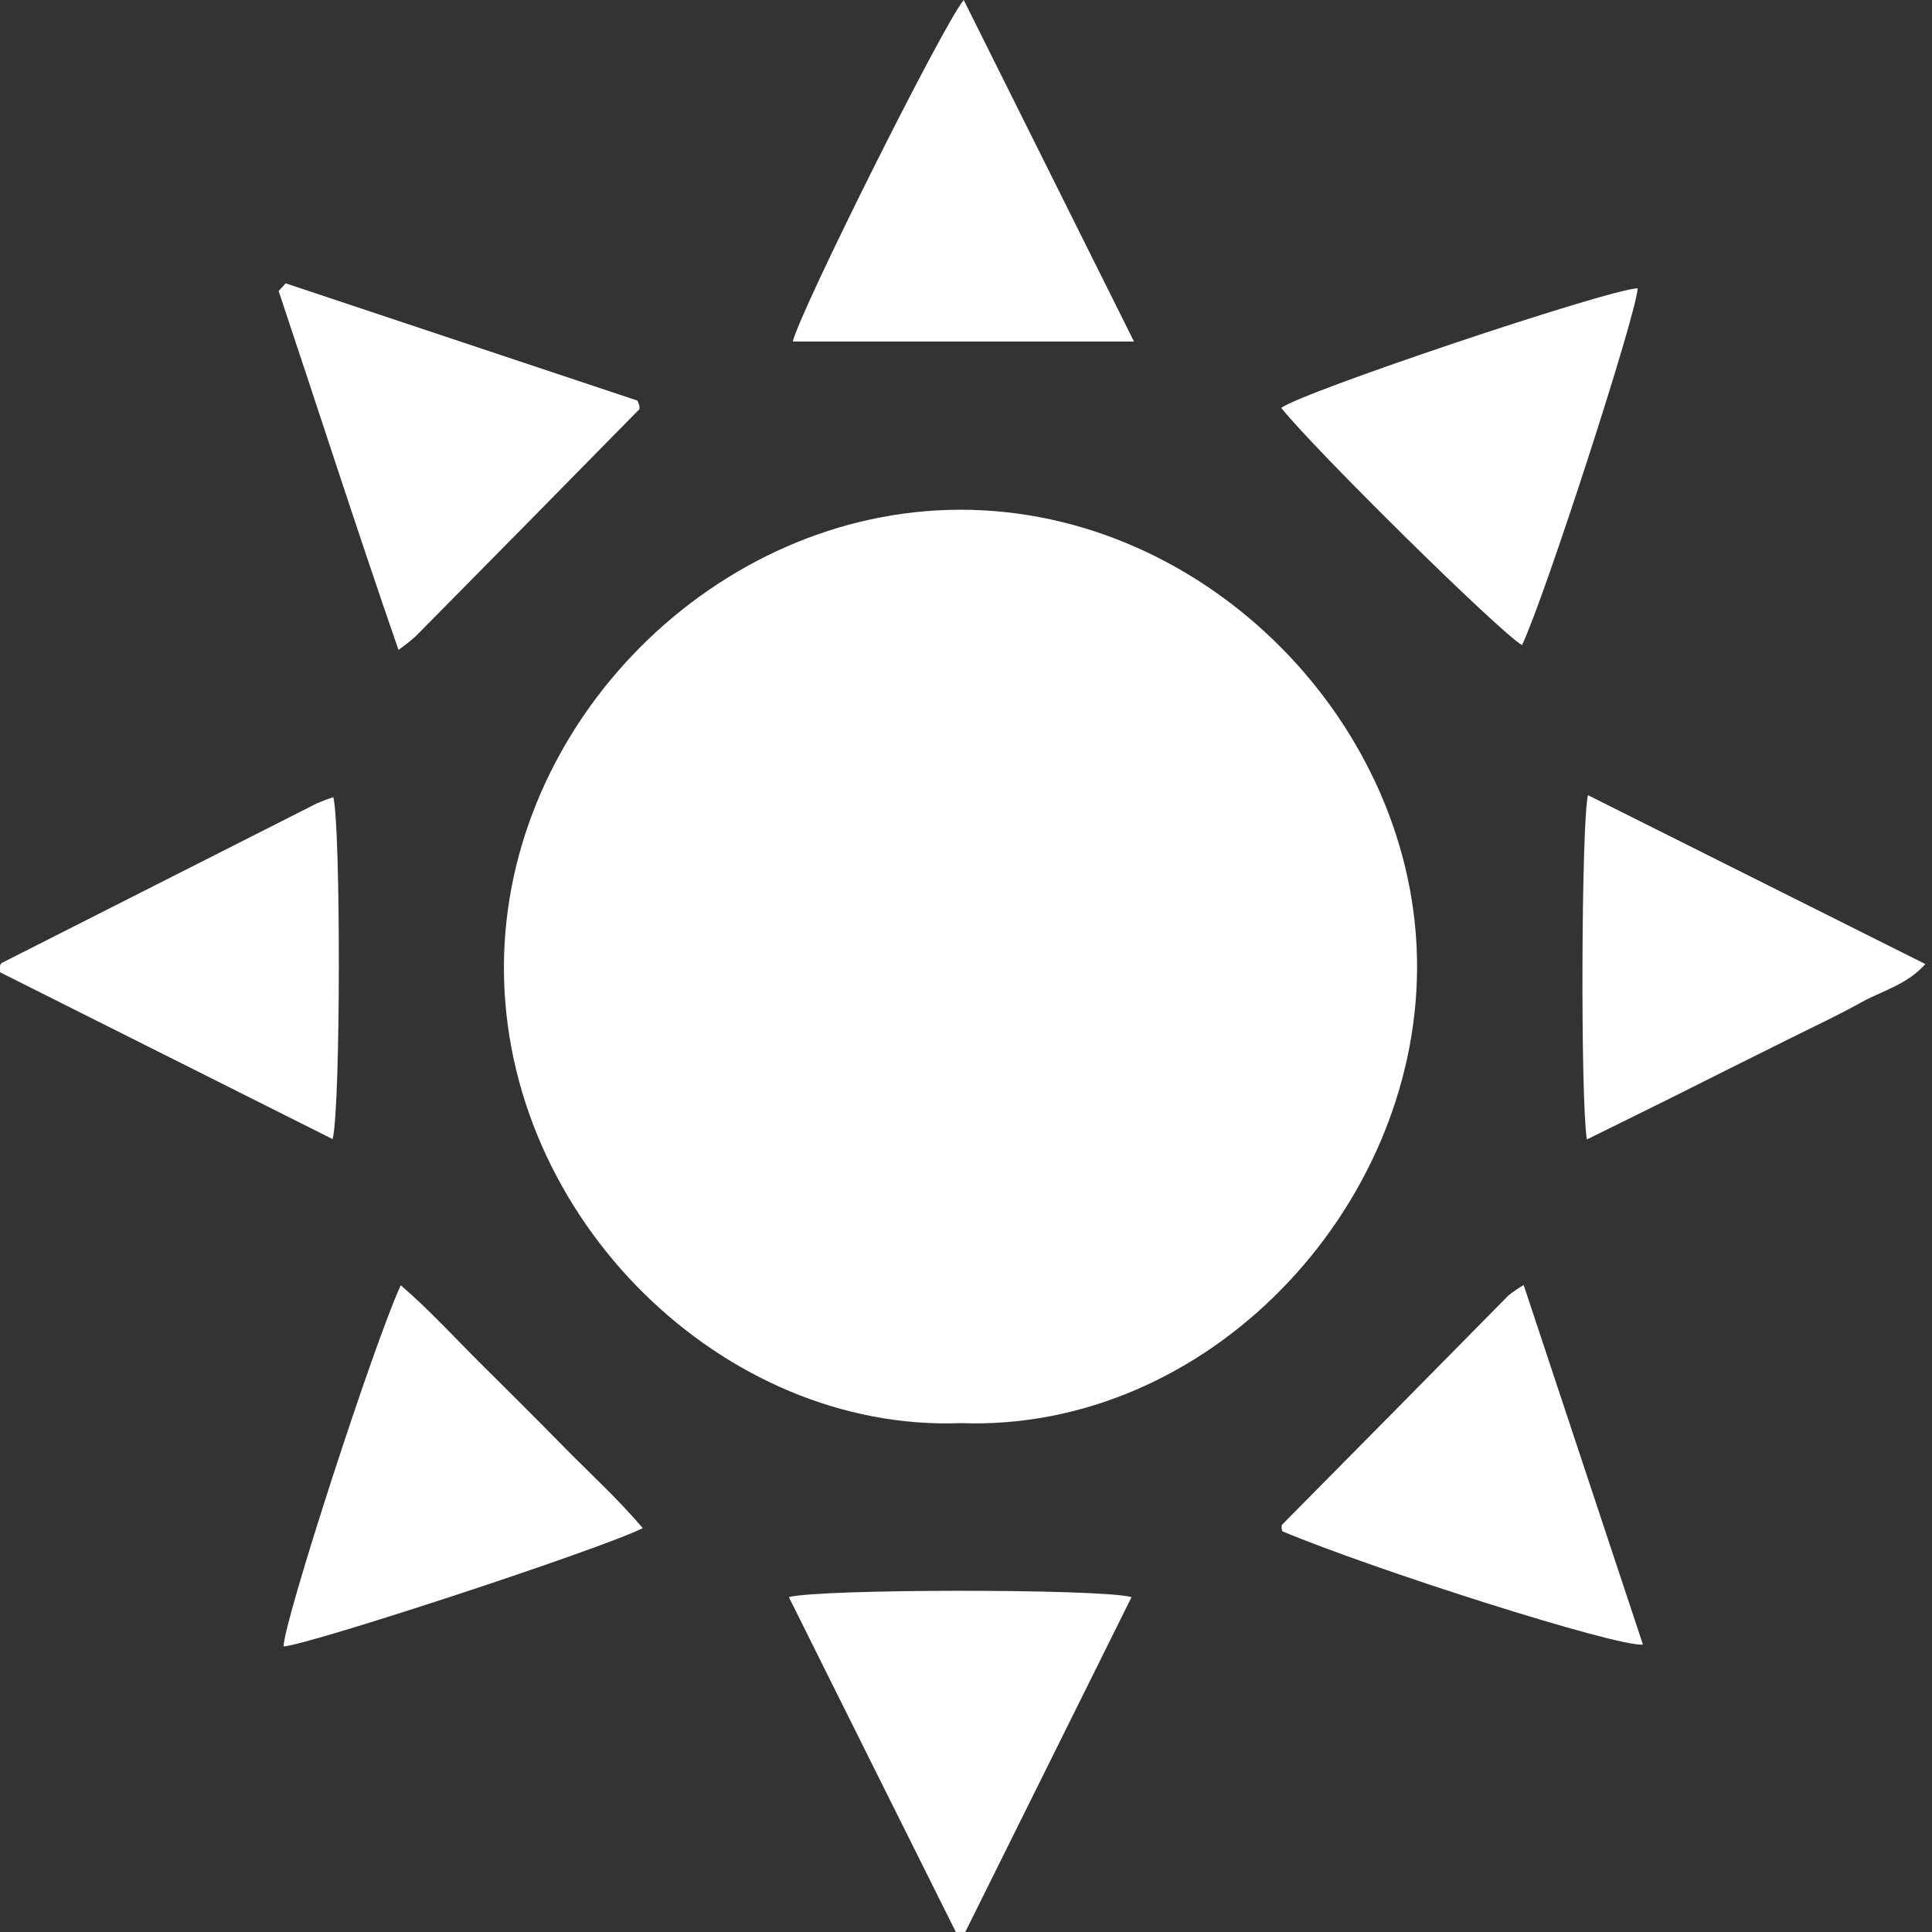 <svg width="23" height="23" viewBox="0 0 23 23" fill="none" xmlns="http://www.w3.org/2000/svg">
<rect x="0" y="0" width="23" height="23" fill="#333333" stroke="none"/>
<path d="M11.437 16.942C8.612 17.049 5.999 14.506 5.999 11.52C5.999 8.602 8.526 6.071 11.432 6.068C14.384 6.068 16.877 8.653 16.87 11.517C16.864 14.402 14.376 17.047 11.437 16.942Z" fill="white"/>
<path d="M3.401 3.373L7.588 4.769C7.598 4.789 7.606 4.81 7.612 4.832C7.612 4.844 7.612 4.865 7.612 4.871C6.725 5.775 5.838 6.675 4.95 7.573C4.885 7.631 4.816 7.686 4.744 7.737C4.244 6.293 3.789 4.876 3.317 3.464L3.401 3.373Z" fill="white"/>
<path d="M19.496 3.432C19.488 3.721 18.389 7.117 18.119 7.68C17.858 7.531 15.658 5.363 15.253 4.856C15.487 4.672 19.139 3.445 19.496 3.432Z" fill="white"/>
<path d="M7.652 18.192C7.14 18.448 3.668 19.586 3.376 19.6C3.376 19.308 4.453 15.986 4.771 15.301C5.118 15.599 5.417 15.93 5.732 16.242C6.047 16.554 6.39 16.896 6.715 17.227C7.041 17.558 7.356 17.844 7.652 18.192Z" fill="white"/>
<path d="M18.139 15.298L19.559 19.579C19.235 19.605 16.362 18.689 15.267 18.23C15.262 18.218 15.259 18.205 15.257 18.192C15.257 18.178 15.257 18.159 15.262 18.152C16.164 17.241 17.062 16.331 17.957 15.423C18.014 15.377 18.075 15.335 18.139 15.298Z" fill="white"/>
<path d="M13.5 4.066H9.438C9.526 3.698 11.218 0.308 11.473 0L13.5 4.066Z" fill="white"/>
<path d="M3.96 13.561L0.001 11.575C-0 11.548 -0 11.522 0.001 11.495C0.004 11.482 0.012 11.47 0.024 11.462C1.274 10.828 2.524 10.195 3.774 9.563C3.837 9.536 3.902 9.511 3.968 9.491C4.057 9.832 4.057 13.176 3.96 13.561Z" fill="white"/>
<path d="M18.891 13.565C18.814 13.065 18.825 9.827 18.904 9.466L22.921 11.477C22.695 11.729 22.4 11.796 22.154 11.935C21.886 12.085 21.605 12.215 21.329 12.353L20.54 12.746C20.264 12.883 19.989 13.024 19.712 13.16L18.891 13.565Z" fill="white"/>
<path d="M11.379 23C10.717 21.674 10.054 20.345 9.391 19.013C9.75 18.915 13.087 18.911 13.471 19.013L11.492 22.999L11.379 23Z" fill="white"/>
</svg>
